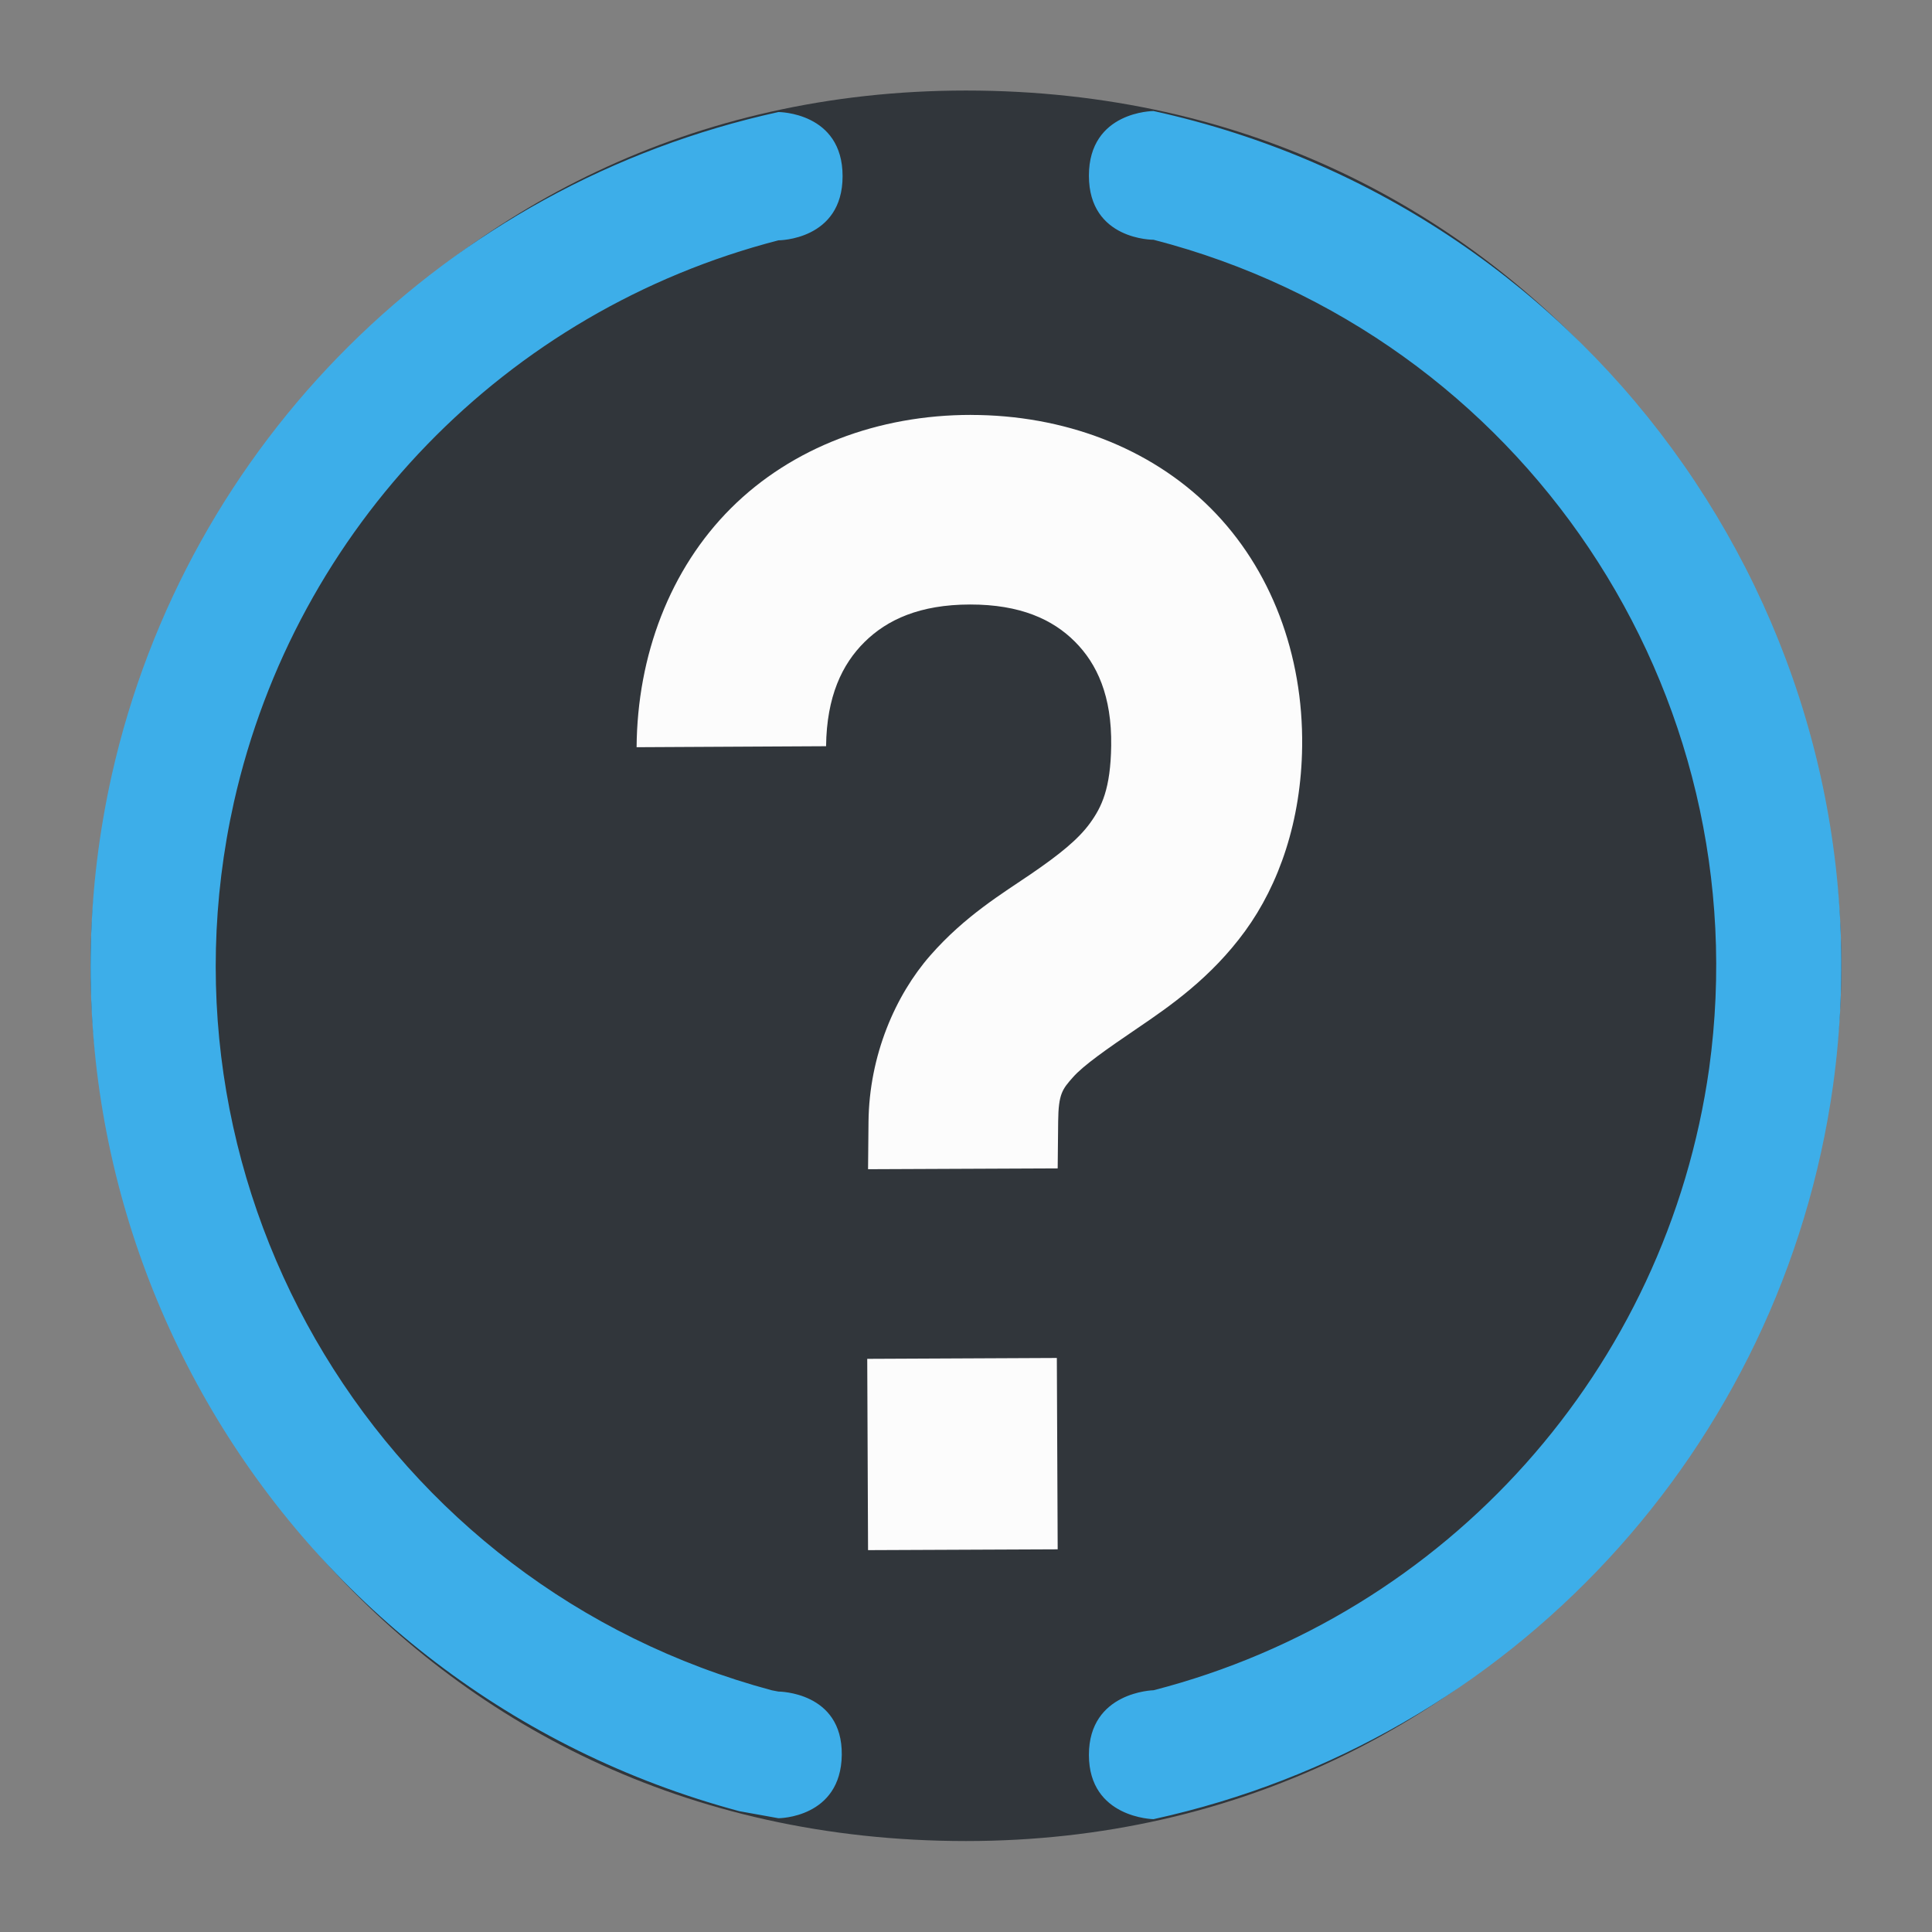 <?xml version="1.0" encoding="UTF-8" standalone="no"?>
<svg
  width="64"
  height="64"
  version="1.1"
  id="svg10"
  xmlns:xlink="http://www.w3.org/1999/xlink"
  xmlns="http://www.w3.org/2000/svg"
  xmlns:svg="http://www.w3.org/2000/svg">
 <rect width="100%" height="100%" fill="#808080" stroke="none"/>
 <defs
   id="defs14">
 <style id="current-color-scheme" type="text/css">.ColorScheme-Background { color:#31363b; }.ColorScheme-Text { color:#fcfcfc; }.ColorScheme-Highlight {color:#3daee9;}</style>
 </defs>
 <g
   id="g2"
   transform="matrix(2.071,0,0,2.071,-1.136,-1.143)">
  <path
    fill="currentColor"
    d="M 16,2 C 7.207,2 2,9.624 1.997,16 1.994,22.376 7,30 16,30 24.795,30 30.002,22.321 30.002,16 30.002,9.679 25,2 16,2 Z"
    id="path9"
    class="ColorScheme-Background" />
  <path
    id="path12"
    class="ColorScheme-Highlight"
    fill="currentColor"
    d="m 19,2.328 c 0,0 -1.034,1e-6 -1.034,1.034 C 17.966,4.396 19,4.387 19,4.387 24.897,5.909 28.717,11.608 27.887,17.641 27.21,22.449 23.702,26.376 19,27.588 c 0,0 -1.034,0.021 -1.034,1.034 0,1.013 1.034,1.028 1.034,1.028 C 24.721,28.397 29.058,23.715 29.869,17.914 30.866,10.679 26.134,3.893 19,2.328 Z M 13,2.344 C 7.69,3.507 3.533,7.638 2.338,12.941 0.698,20.266 5.126,27.581 12.377,29.523 L 13,29.635 c 0,0 1,0 1.013,-1.013 C 14.025,27.609 13,27.609 13,27.609 l -0.105,-0.02 C 6.681,25.925 2.886,19.656 4.291,13.379 5.28,8.988 8.642,5.52 13,4.396 c 0,0 1.026,-4e-7 1.026,-1.026 C 14.026,2.344 13,2.344 13,2.344 Z"/>
  <path
    class="ColorScheme-Text"
    fill="currentColor"
    id="rect4169"
    d="m 32.154,13.74 c -3.066,0 -5.928,1.076 -7.947,3.091 -2.019,2.015 -3.101,4.872 -3.124,7.914 l 6.275,-0.033 c 0.019,-1.645 0.529,-2.716 1.277,-3.454 0.748,-0.738 1.829,-1.237 3.491,-1.239 1.663,-0.002 2.738,0.495 3.472,1.23 0.735,0.735 1.225,1.803 1.202,3.445 -0.02,1.426 -0.314,2.031 -0.703,2.568 -0.389,0.537 -1.02,1.043 -1.957,1.684 -0.937,0.64 -2.178,1.38 -3.33,2.694 -1.152,1.314 -2.026,3.306 -2.047,5.518 l -0.015,1.562 6.28,-0.027 0.016,-1.561 c 0.009,-0.91 0.143,-1.064 0.488,-1.455 0.345,-0.392 1.094,-0.917 2.15,-1.635 1.056,-0.717 2.425,-1.661 3.551,-3.206 1.127,-1.545 1.862,-3.655 1.891,-6.123 0.036,-3.03 -1.022,-5.876 -3.032,-7.886 -2.01,-2.01 -4.874,-3.086 -7.94,-3.086 z M 28.721,45 l 0.027,6.335 6.28,-0.027 L 35,44.971 Z"
    transform="matrix(0.483,0,0,0.483,0.548,0.552)" />
 </g>
</svg>
